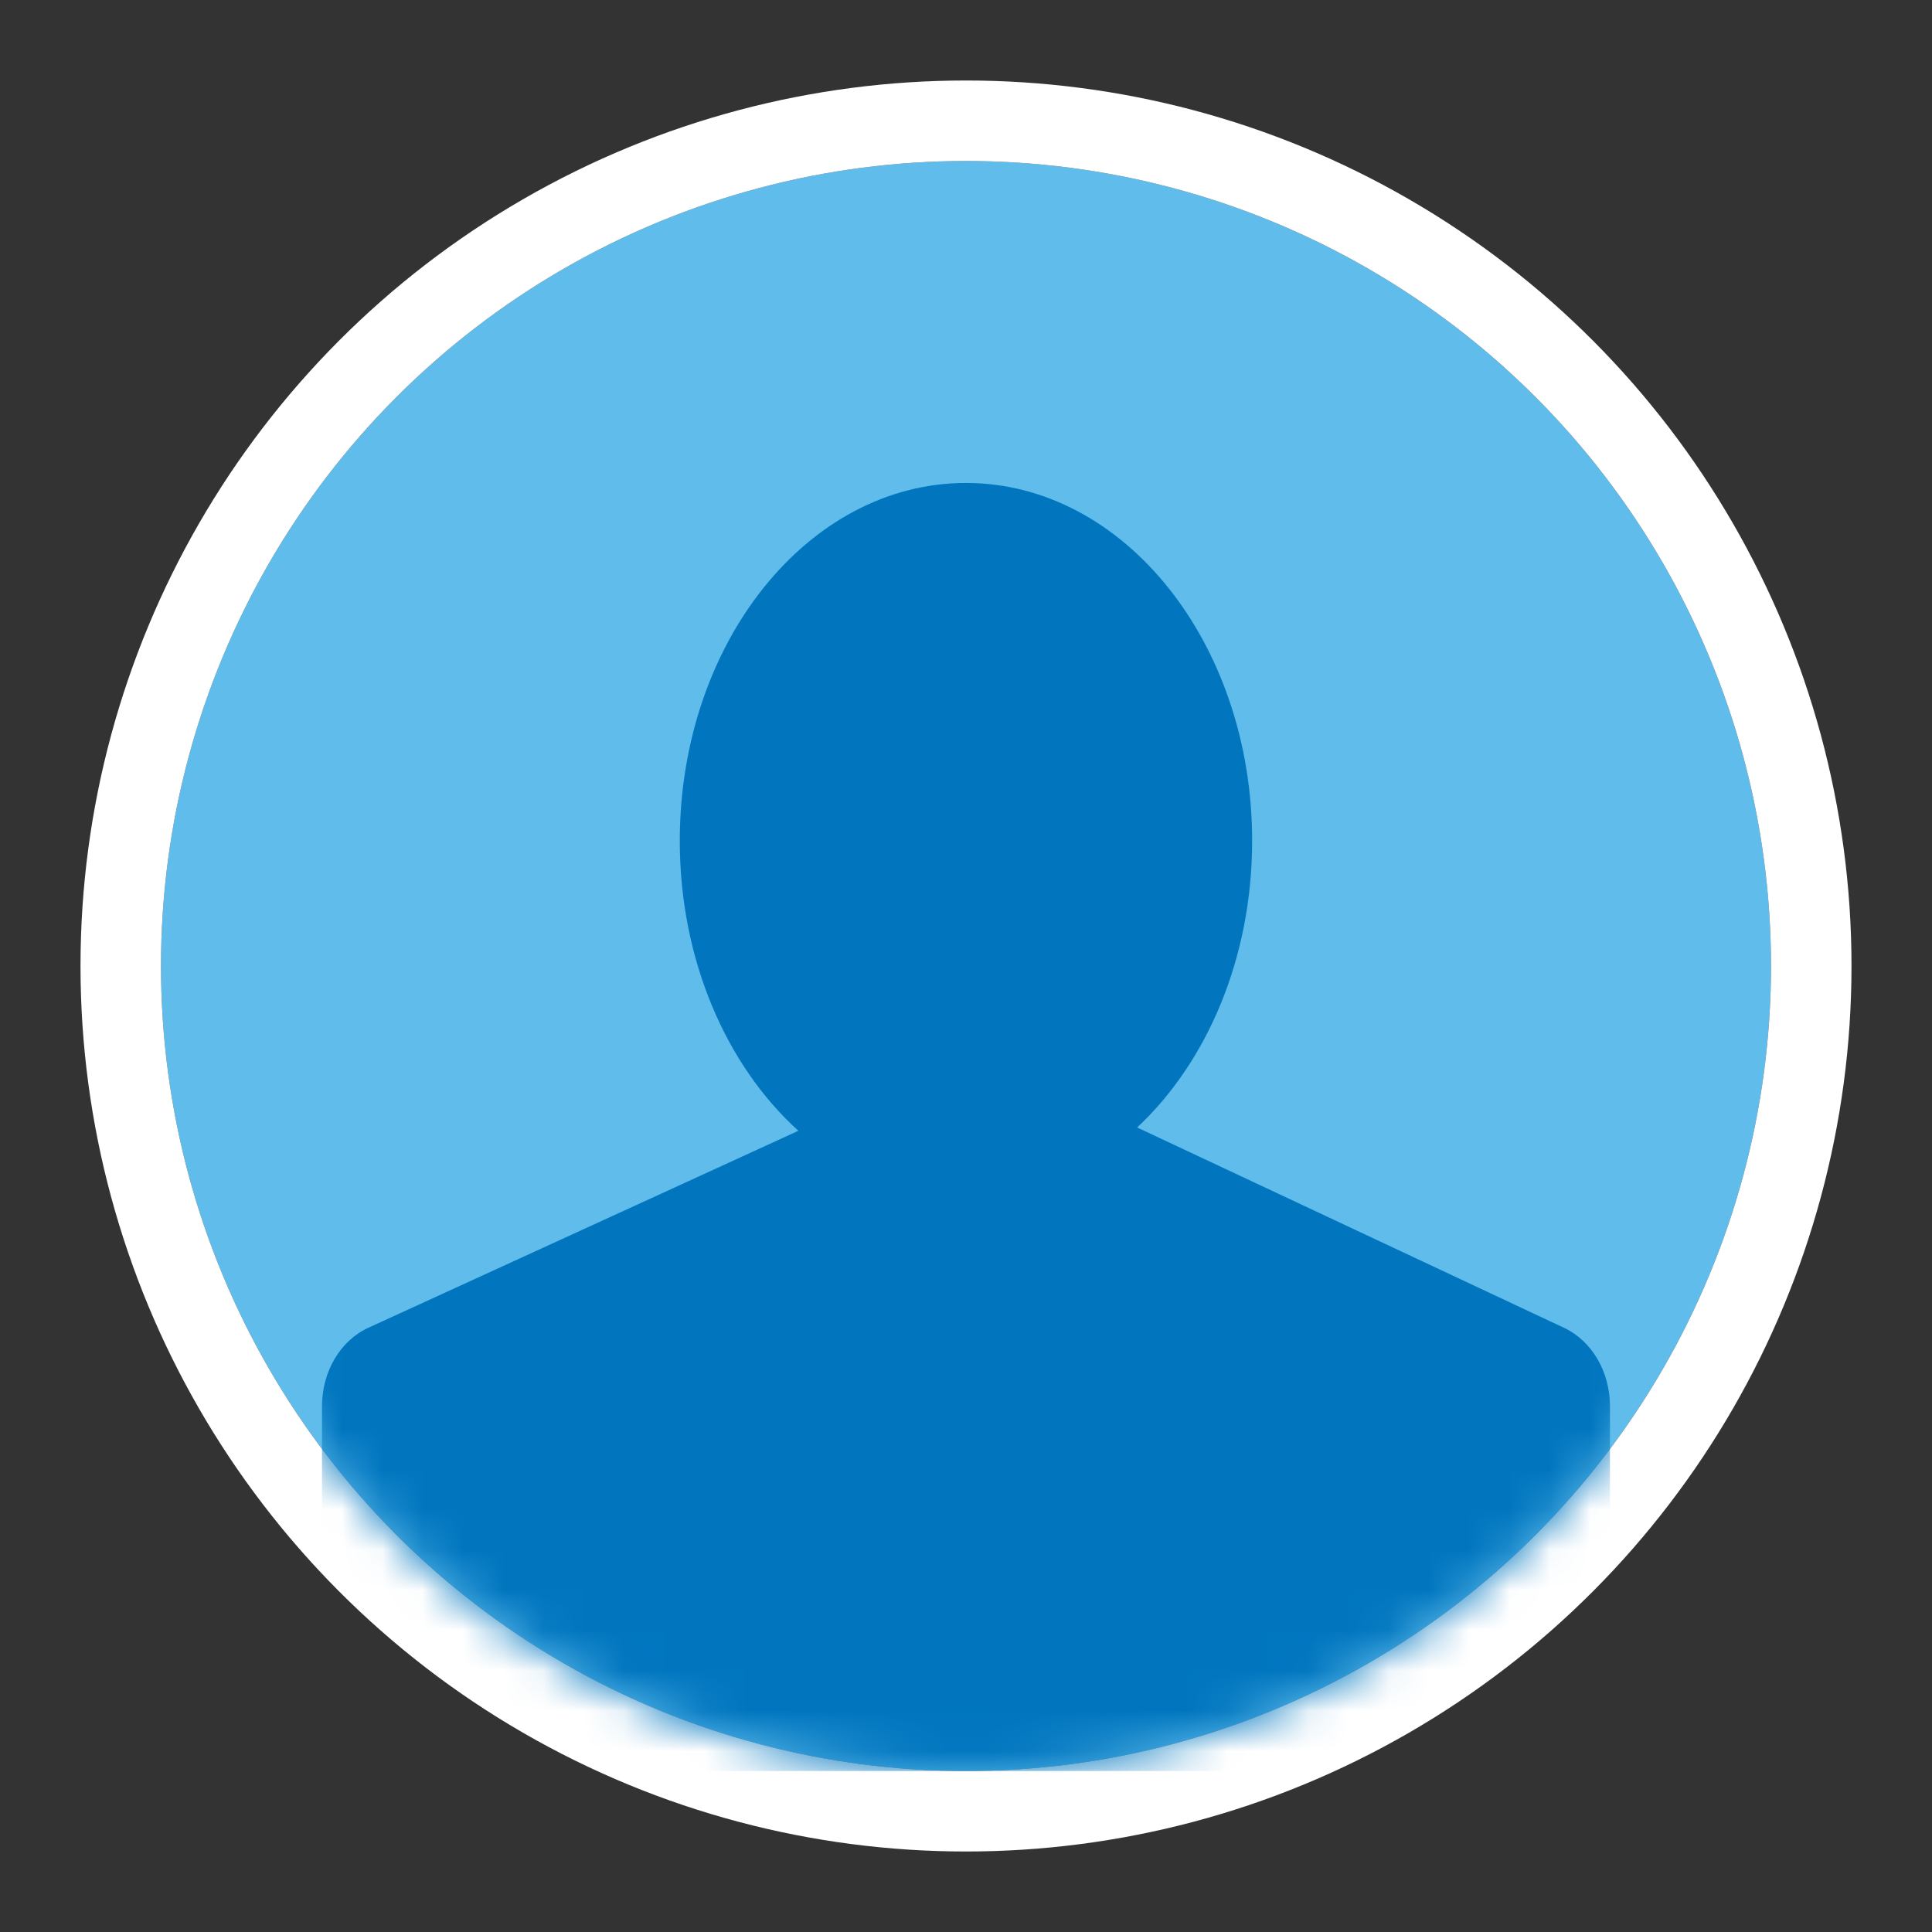 <svg xmlns="http://www.w3.org/2000/svg" width="48" height="48" xmlns:xlink="http://www.w3.org/1999/xlink" viewBox="0 0 48 48">
  <rect x="0" y="0" width="48" height="48" fill="#333333" stroke="none"/>
  <defs>
    <circle id="a" cx="24" cy="24" r="20"/>
  </defs>
  <g fill="none" fill-rule="evenodd">
    <mask id="b" fill="#fff">
      <use xlink:href="#a"/>
    </mask>
    <use fill="#5FBCEB" xlink:href="#a"/>
    <circle cx="24" cy="24" r="21" stroke="#FFF" stroke-width="2"/>
    <path fill="#0176BF" d="M8 37.894v-2.96c0-.857.455-1.625 1.147-1.944l7.97-3.65 2.718-1.246c-1.785-1.615-2.946-4.24-2.946-7.205 0-4.91 3.183-8.89 7.11-8.89 3.927 0 7.11 3.98 7.11 8.89 0 2.914-1.122 5.502-2.857 7.123l2.894 1.358 7.72 3.623c.684.326 1.132 1.087 1.133 1.94v7.072C40 43.107 39.11 44 37.998 44H10.002C8.896 44 8 43.1 8 42.005v-4.11z" mask="url(#b)"/>
  </g>
</svg>
